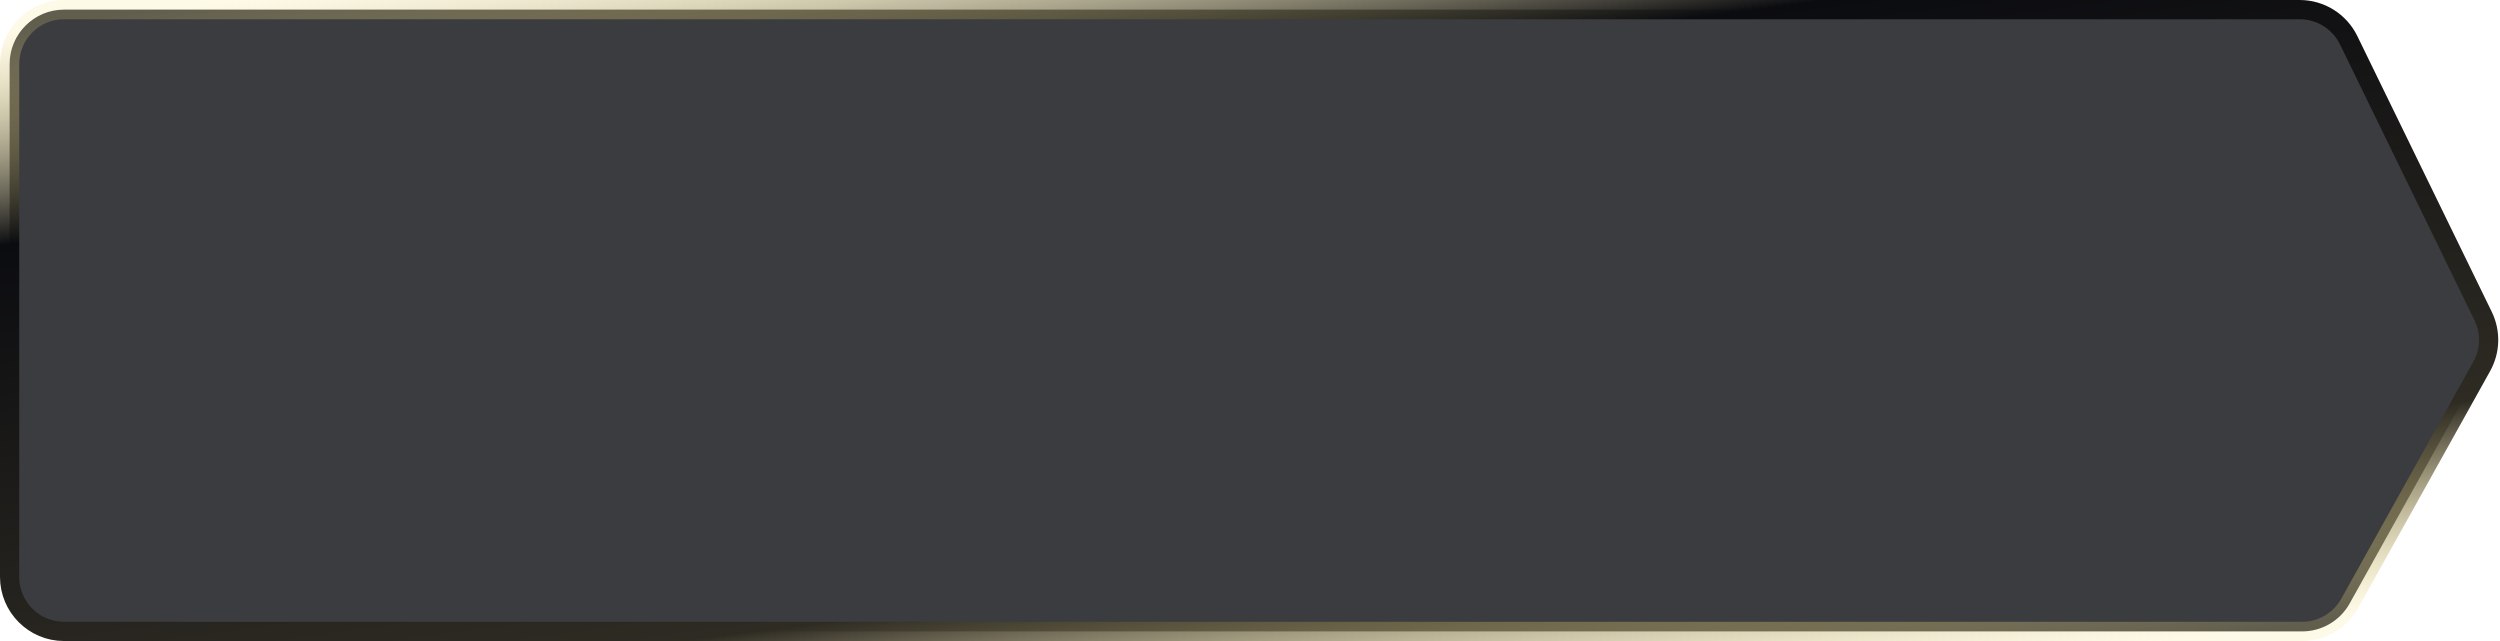 <svg width="390" height="100" viewBox="0 0 390 100" fill="none" xmlns="http://www.w3.org/2000/svg">
<path d="M1.5 10C1.5 5.306 5.306 1.5 10 1.5H358.75C362 1.5 364.966 3.354 366.39 6.275L387.365 49.3C388.583 51.798 388.503 54.734 387.15 57.162L366.549 94.137C365.049 96.83 362.207 98.5 359.124 98.5H10C5.306 98.5 1.5 94.694 1.5 90V10Z" fill="#0B0C10" fill-opacity="0.8" stroke="url(#paint0_linear_155_107)" stroke-width="3"/>
<defs>
<linearGradient id="paint0_linear_155_107" x1="338.69" y1="100" x2="319.943" y2="-39.469" gradientUnits="userSpaceOnUse">
<stop stop-color="#FBE78E" stop-opacity="0.2"/>
<stop offset="0.22" stop-color="#2E2B23"/>
<stop offset="0.755" stop-color="#0B0C10"/>
<stop offset="0.99" stop-color="#FBE78E" stop-opacity="0.2"/>
</linearGradient>
</defs>
</svg>
